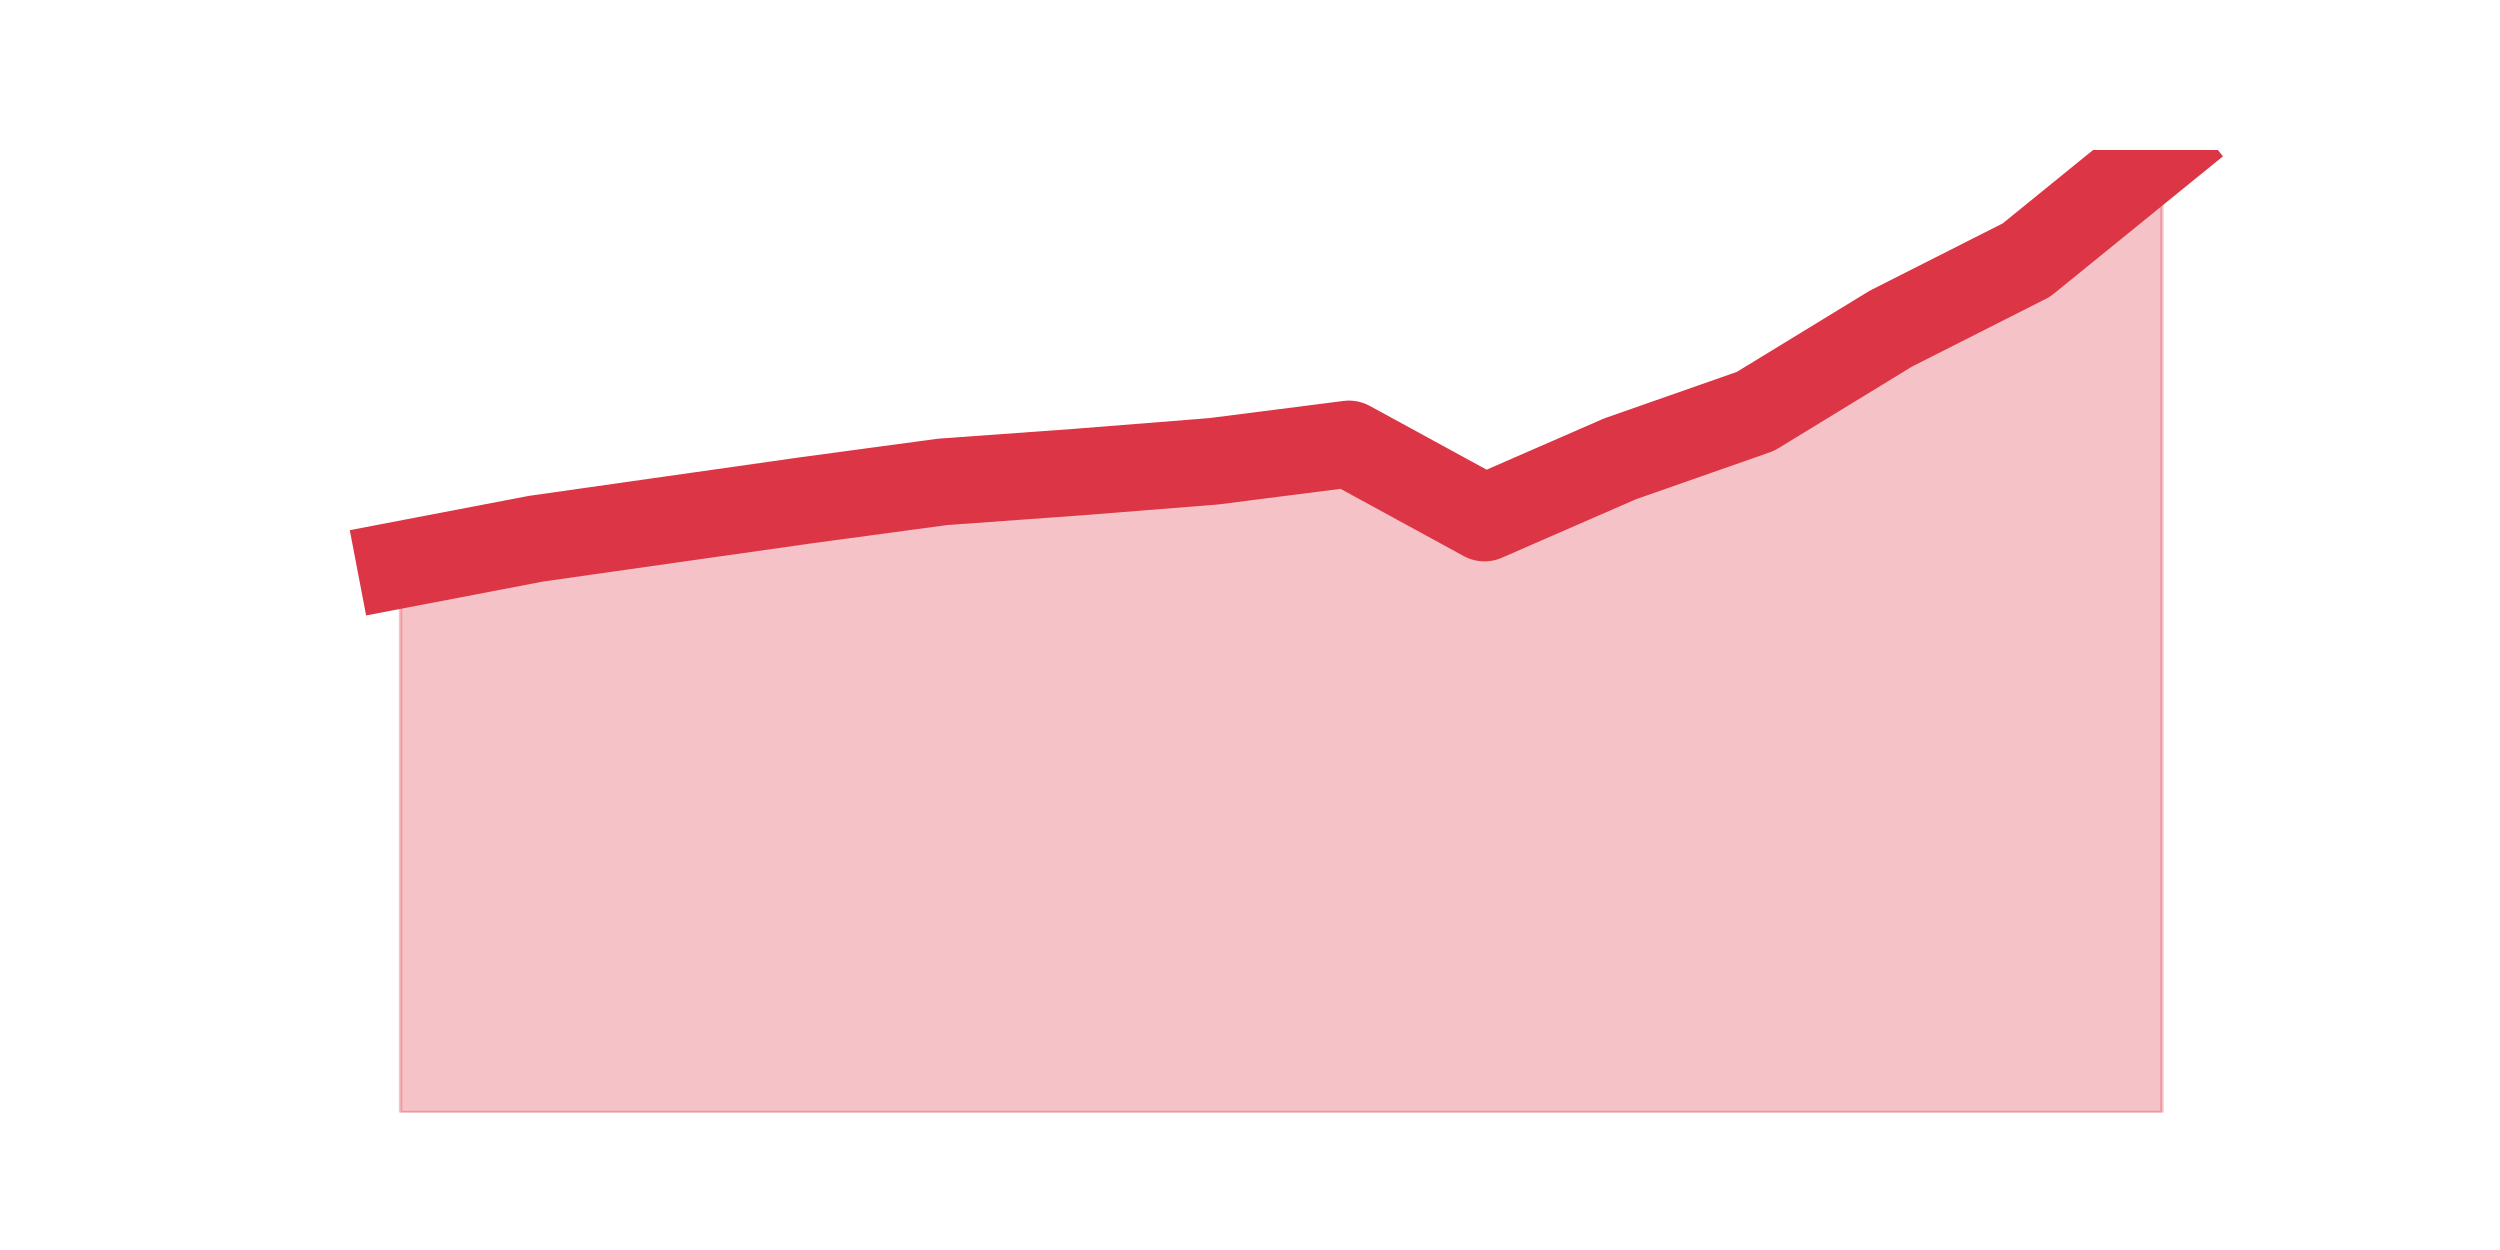 <?xml version="1.0" encoding="utf-8" standalone="no"?>
<!DOCTYPE svg PUBLIC "-//W3C//DTD SVG 1.1//EN"
  "http://www.w3.org/Graphics/SVG/1.1/DTD/svg11.dtd">
<svg height="360pt" version="1.1" viewBox="0 0 720 360" width="720pt" xmlns="http://www.w3.org/2000/svg" xmlns:xlink="http://www.w3.org/1999/xlink">
 <defs>
  <style type="text/css">*{stroke-linecap:butt;stroke-linejoin:round;}</style>
 </defs>
 <g id="figure_1">
  <g id="patch_1">
   <path d="M 0 360 
L 720 360 
L 720 0 
L 0 0 
z
" style="fill:none;"/>
  </g>
  <g id="axes_1">
   <g id="matplotlib.axis_1"/>
   <g id="matplotlib.axis_2"/>
   <g id="PolyCollection_1">
    <defs>
     <path d="M 115.364 -197.382 
L 115.364 -39.6 
L 154.385 -39.6 
L 193.406 -39.6 
L 232.427 -39.6 
L 271.448 -39.6 
L 310.469 -39.6 
L 349.49 -39.6 
L 388.51 -39.6 
L 427.531 -39.6 
L 466.552 -39.6 
L 505.573 -39.6 
L 544.594 -39.6 
L 583.615 -39.6 
L 622.636 -39.6 
L 622.636 -316.8 
L 622.636 -316.8 
L 583.615 -285.112 
L 544.594 -265.366 
L 505.573 -241.529 
L 466.552 -227.848 
L 427.531 -210.828 
L 388.51 -232.126 
L 349.49 -227.143 
L 310.469 -224.04 
L 271.448 -221.219 
L 232.427 -215.953 
L 193.406 -210.405 
L 154.385 -204.857 
L 115.364 -197.382 
z
" id="m99d909c34e" style="stroke:#dc3545;stroke-opacity:0.3;"/>
    </defs>
    <g clip-path="url(#p4becdb06bf)">
     <use style="fill:#dc3545;fill-opacity:0.3;stroke:#dc3545;stroke-opacity:0.3;" x="0" xlink:href="#m99d909c34e" y="360"/>
    </g>
   </g>
   <g id="line2d_1">
    <path clip-path="url(#p4becdb06bf)" d="M 115.364 162.618 
L 154.385 155.143 
L 193.406 149.595 
L 232.427 144.047 
L 271.448 138.781 
L 310.469 135.96 
L 349.49 132.857 
L 388.51 127.874 
L 427.531 149.172 
L 466.552 132.152 
L 505.573 118.471 
L 544.594 94.634 
L 583.615 74.888 
L 622.636 43.2 
" style="fill:none;stroke:#dc3545;stroke-linecap:square;stroke-width:25;"/>
   </g>
  </g>
 </g>
 <defs>
  <clipPath id="p4becdb06bf">
   <rect height="277.2" width="558" x="90" y="43.2"/>
  </clipPath>
 </defs>
</svg>
